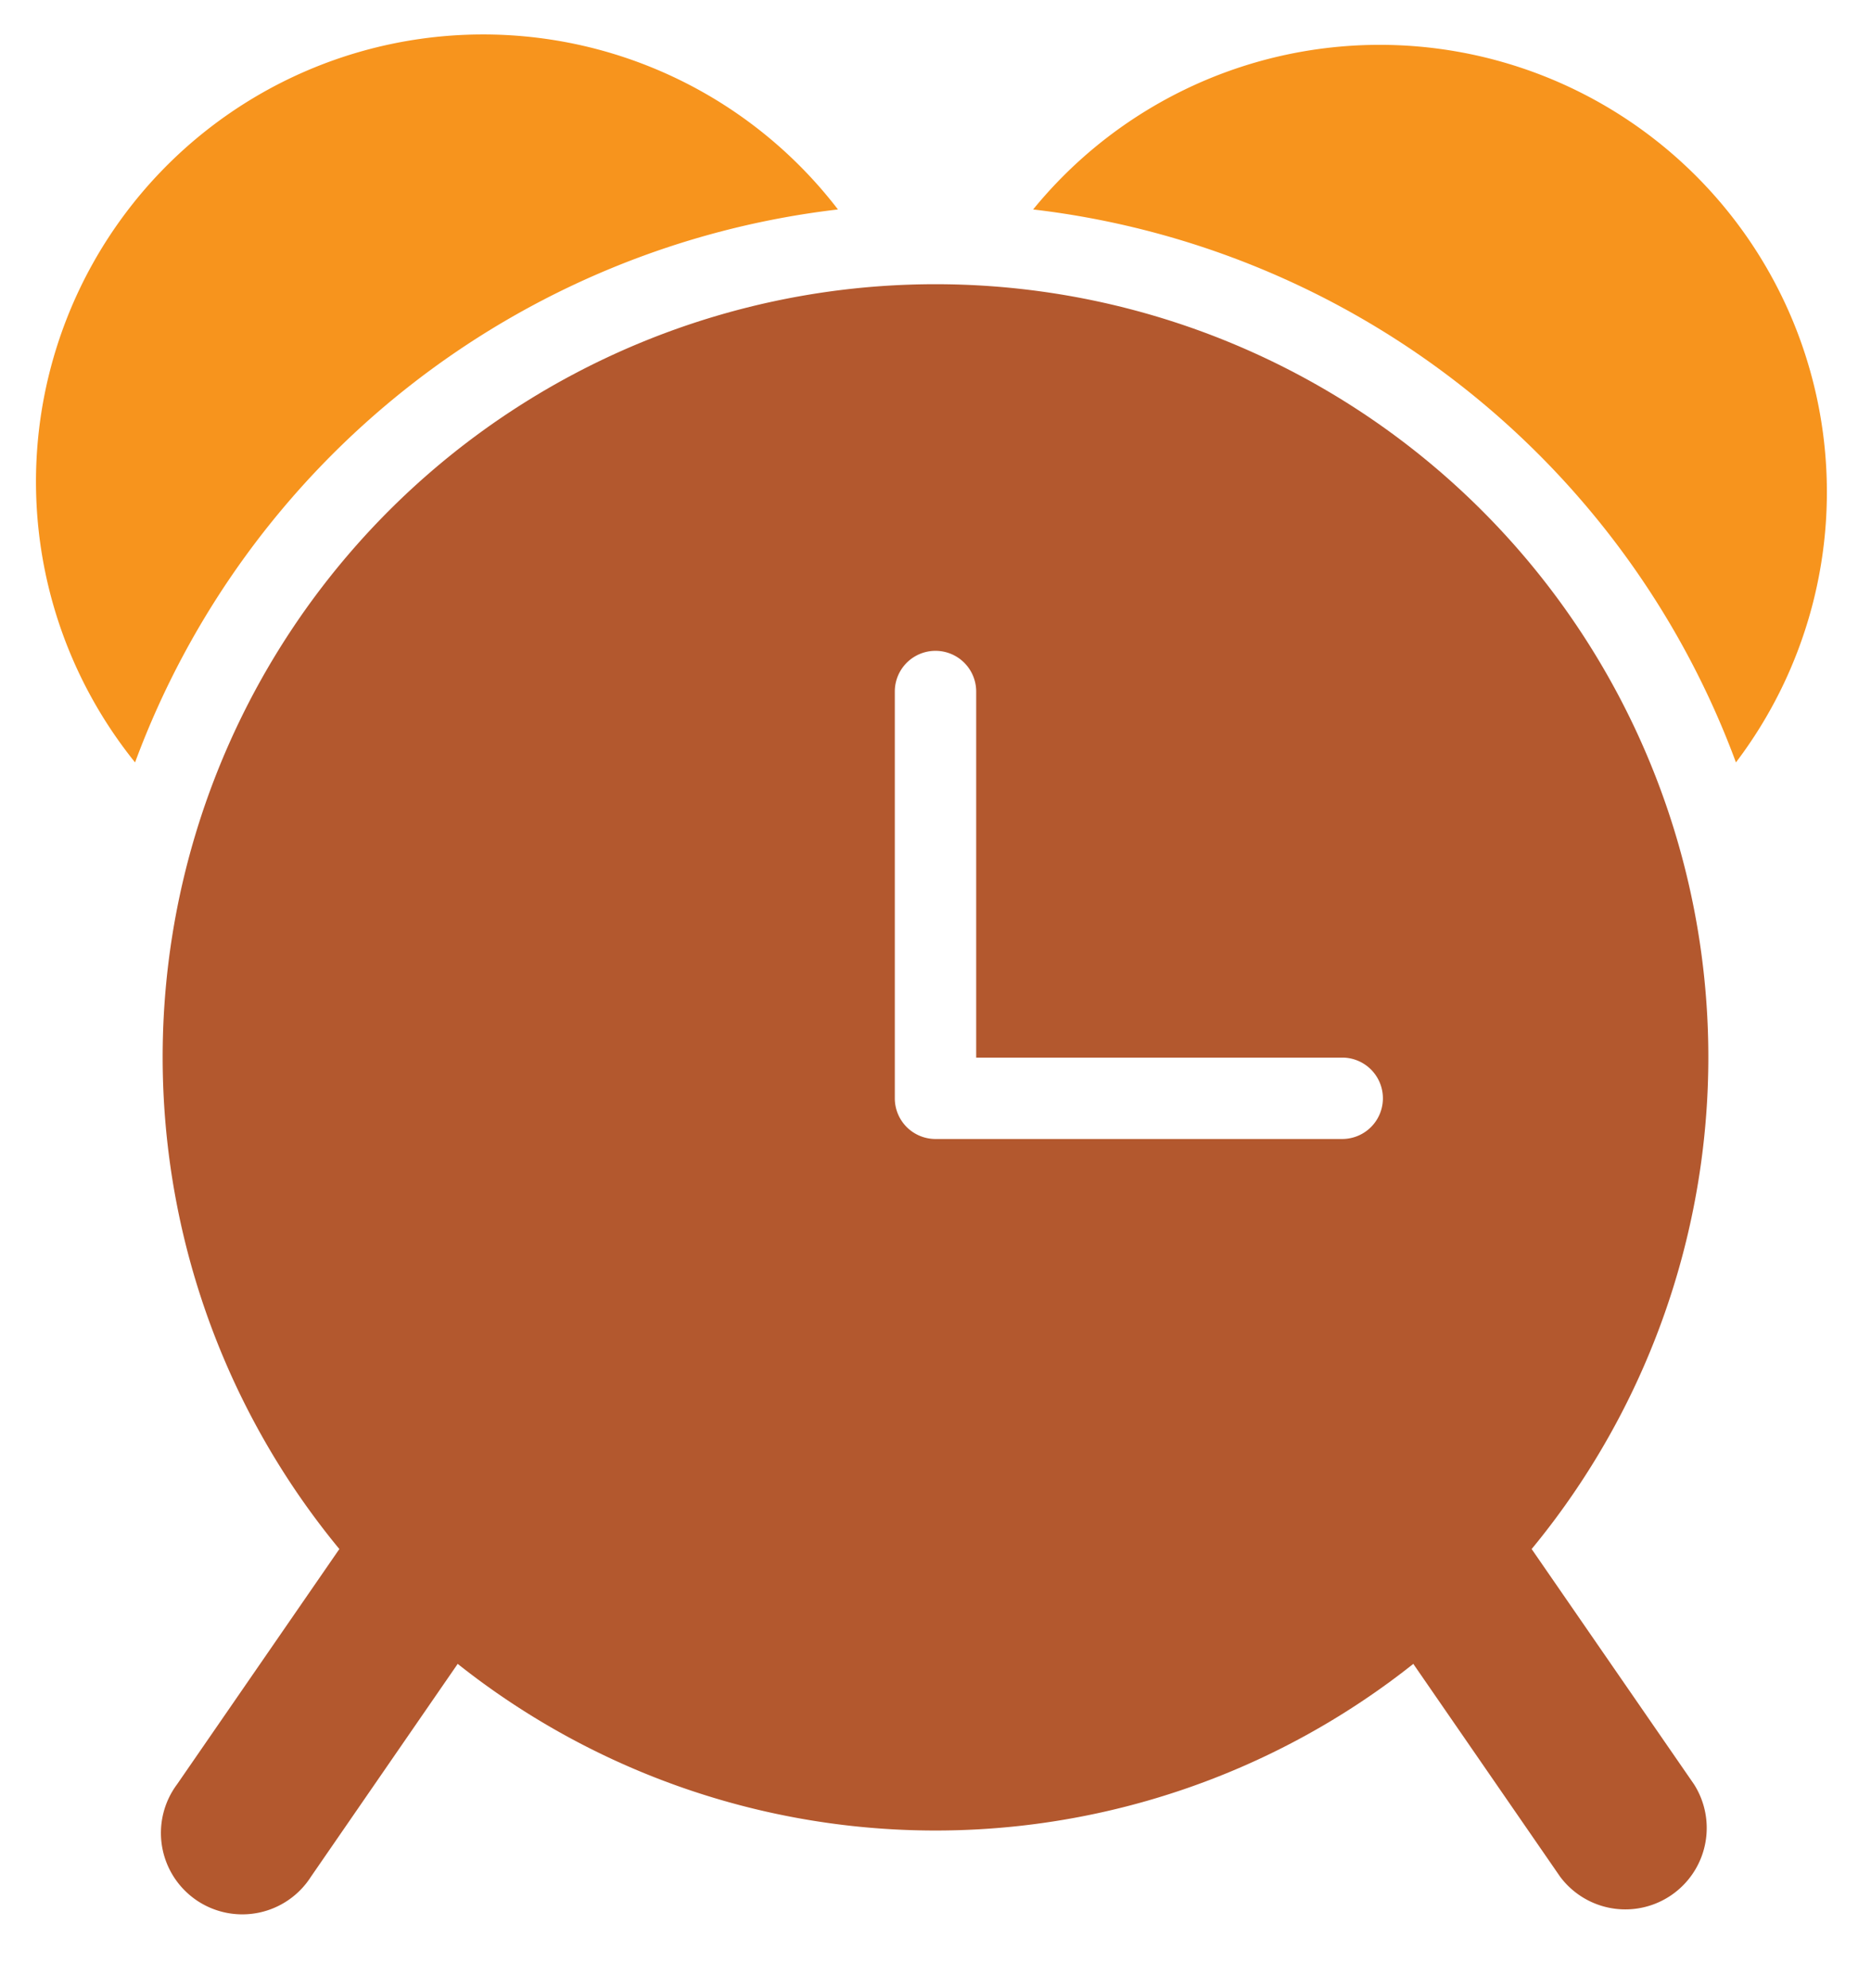 <svg xmlns="http://www.w3.org/2000/svg" width="16" height="17" viewBox="0 0 16 17">
    <g fill="none" fill-rule="evenodd">
        <path fill="#F7941D" d="M7.165 1.79a3.824 3.824 0 10-6.01 4.729 7.315 7.315 0 016.01-4.728zM14.845 6.519a3.824 3.824 0 00-6.01-4.728 7.315 7.315 0 016.01 4.728z"/>
        <path fill="#B3582E" fill-rule="nonzero" d="M13.098 13.245a6.609 6.609 0 10-10.196 0l-1.388 2.012a.696.696 0 101.145.79l1.255-1.82a6.571 6.571 0 008.172 0l1.255 1.819a.696.696 0 001.145-.79l-1.388-2.011zm-1.62-3.506H8a.348.348 0 01-.348-.348V5.913a.348.348 0 01.696 0v3.13h3.13a.348.348 0 010 .696z"/>
    </g>
</svg>
